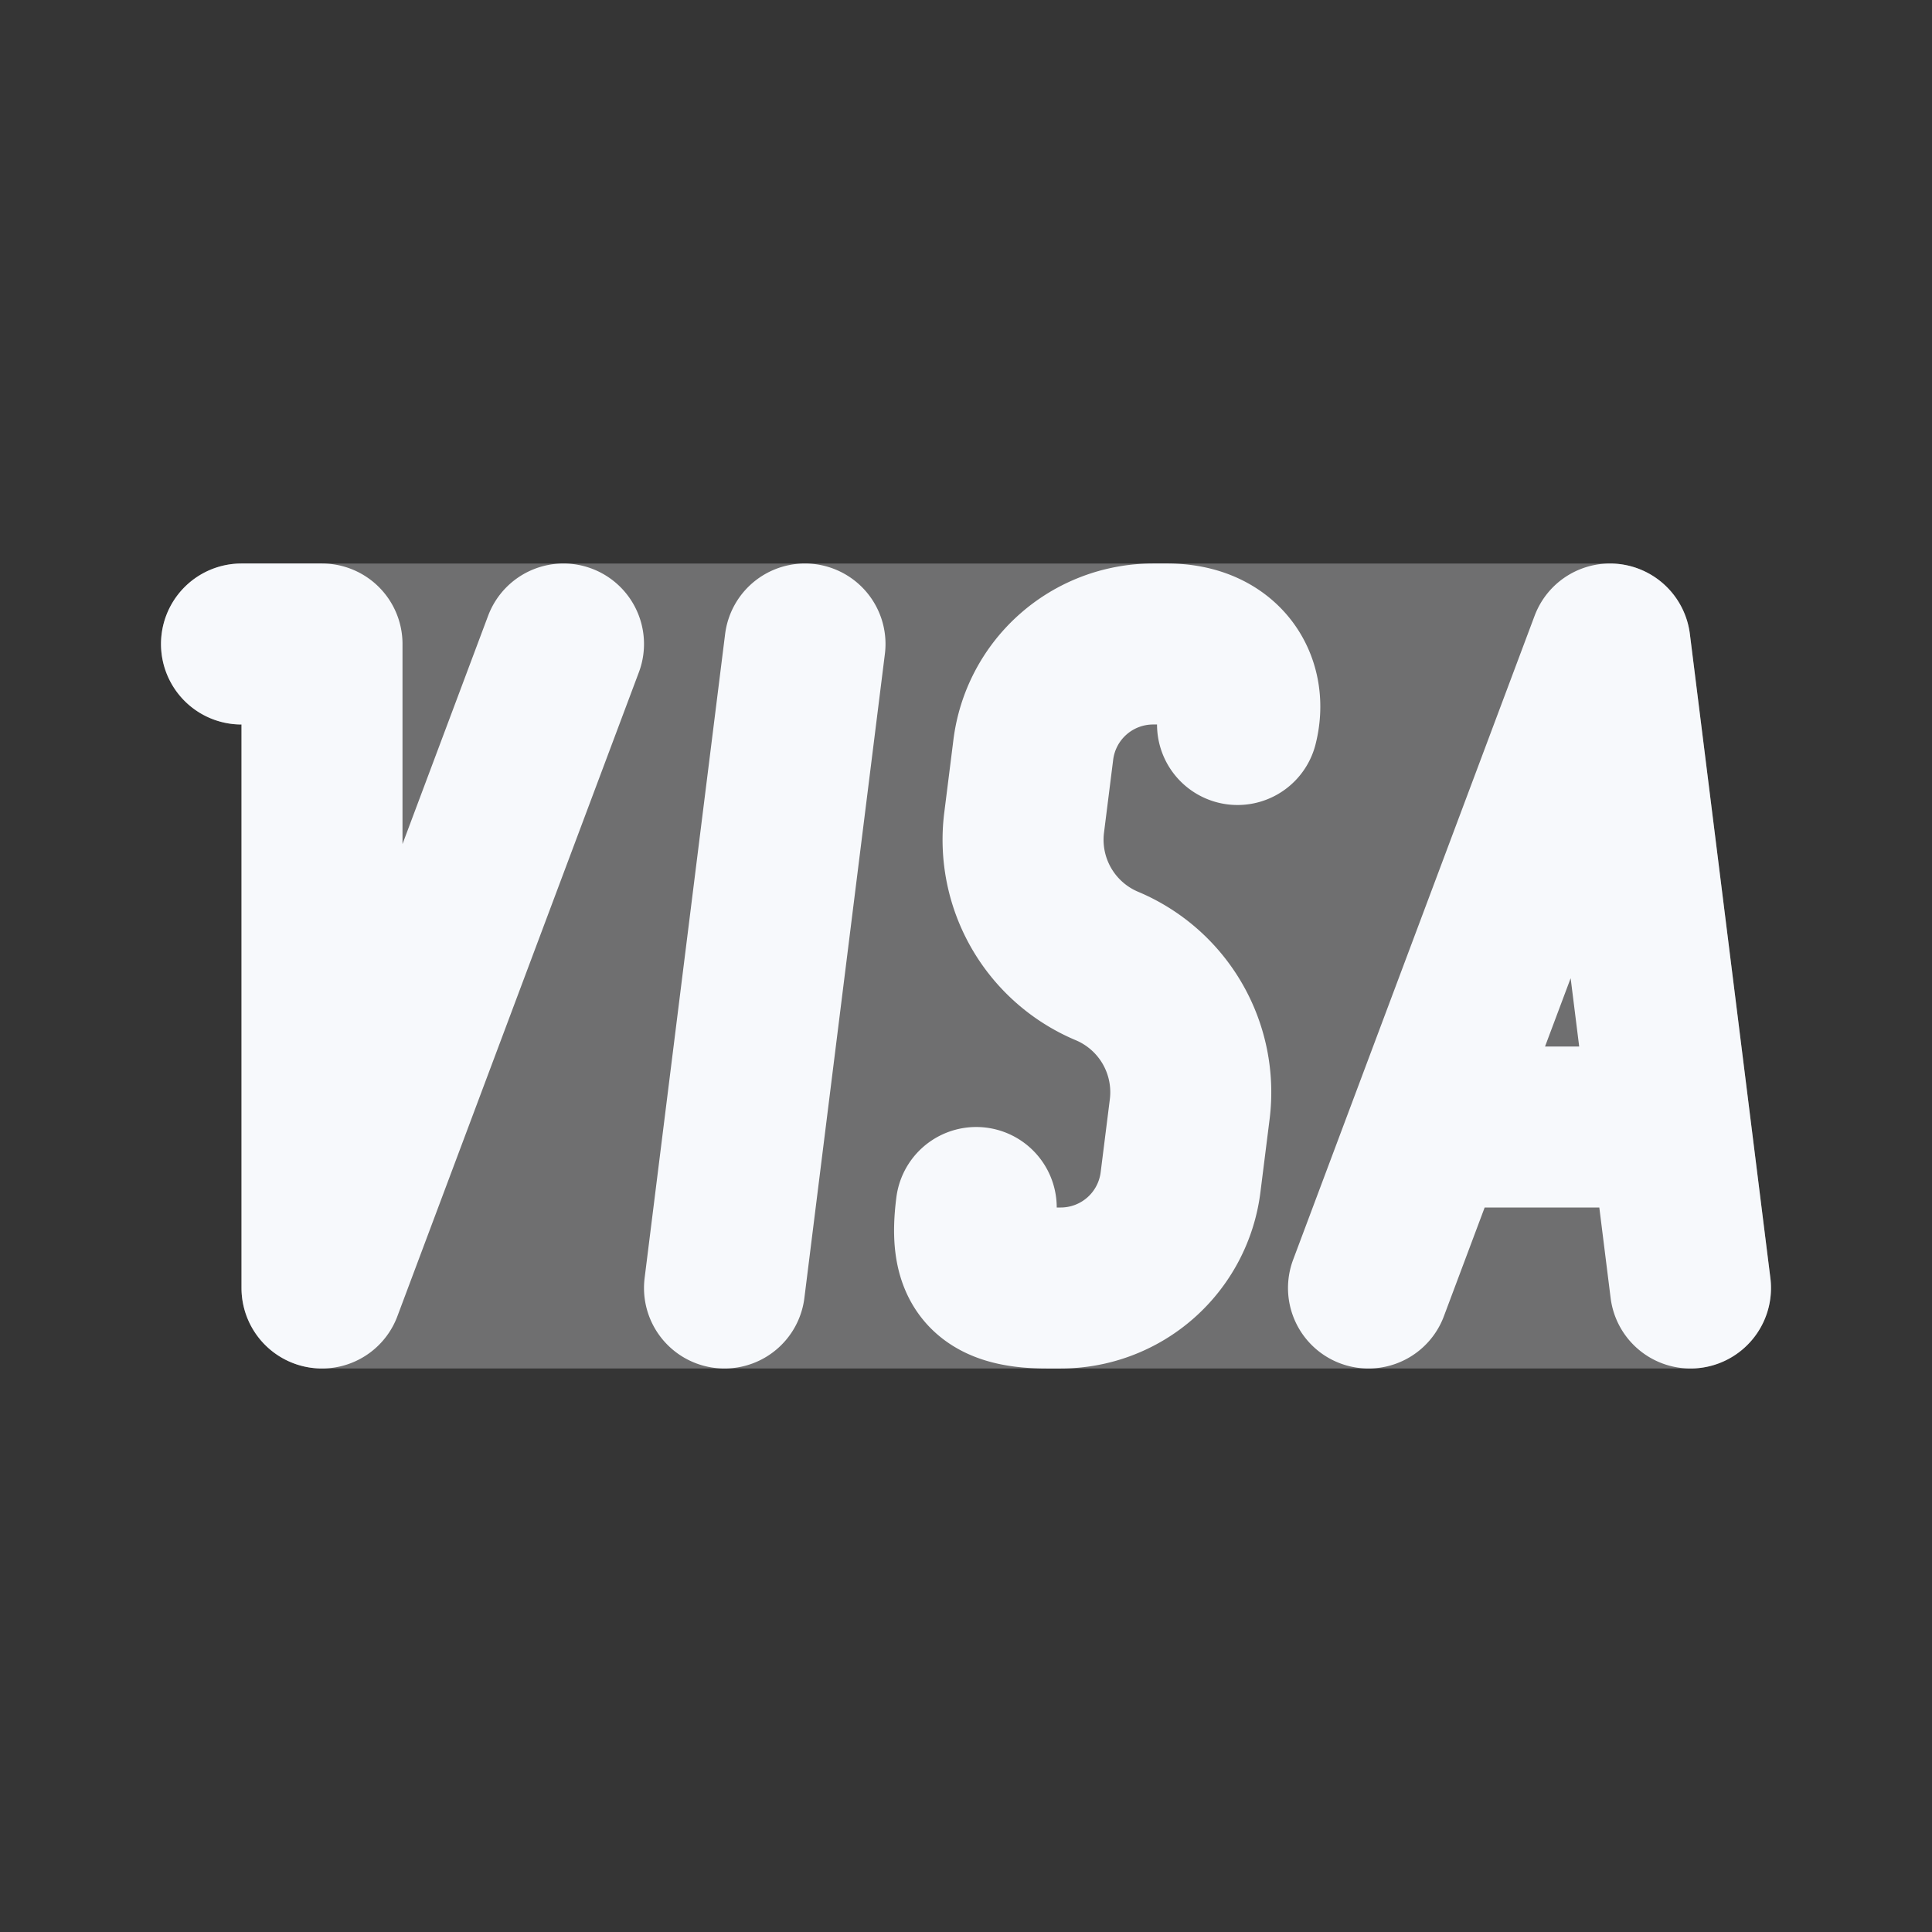 <svg xmlns="http://www.w3.org/2000/svg" width="24" height="24" fill="none"><rect width="100%" height="100%" fill="#333333" stroke="none"/><path fill="#fff" fill-opacity=".01" d="M24 0v24H0V0z"/><path fill="#F7F9FC" fill-rule="evenodd" d="M2 8a1 1 0 0 1 1-1h17a1 1 0 0 1 .992.876l1 8A1 1 0 0 1 21 17H4a1 1 0 0 1-1-1V9a1 1 0 0 1-1-1" clip-rule="evenodd" opacity=".3"/><path stroke="#F7F9FC" stroke-linecap="round" stroke-linejoin="round" stroke-width="2" d="M3 8h1v8l3-8m3 0-1 8m6.373-7c.127-.5-.173-1-.873-1h-.176a1.5 1.5 0 0 0-1.488 1.314l-.114.907A1.701 1.701 0 0 0 13.751 12v0a1.701 1.701 0 0 1 1.028 1.78l-.114.907A1.5 1.5 0 0 1 13.177 16H13c-.792 0-.959-.325-.873-1M17 16l3-8 1 8m-3.25-2h3"/></svg>